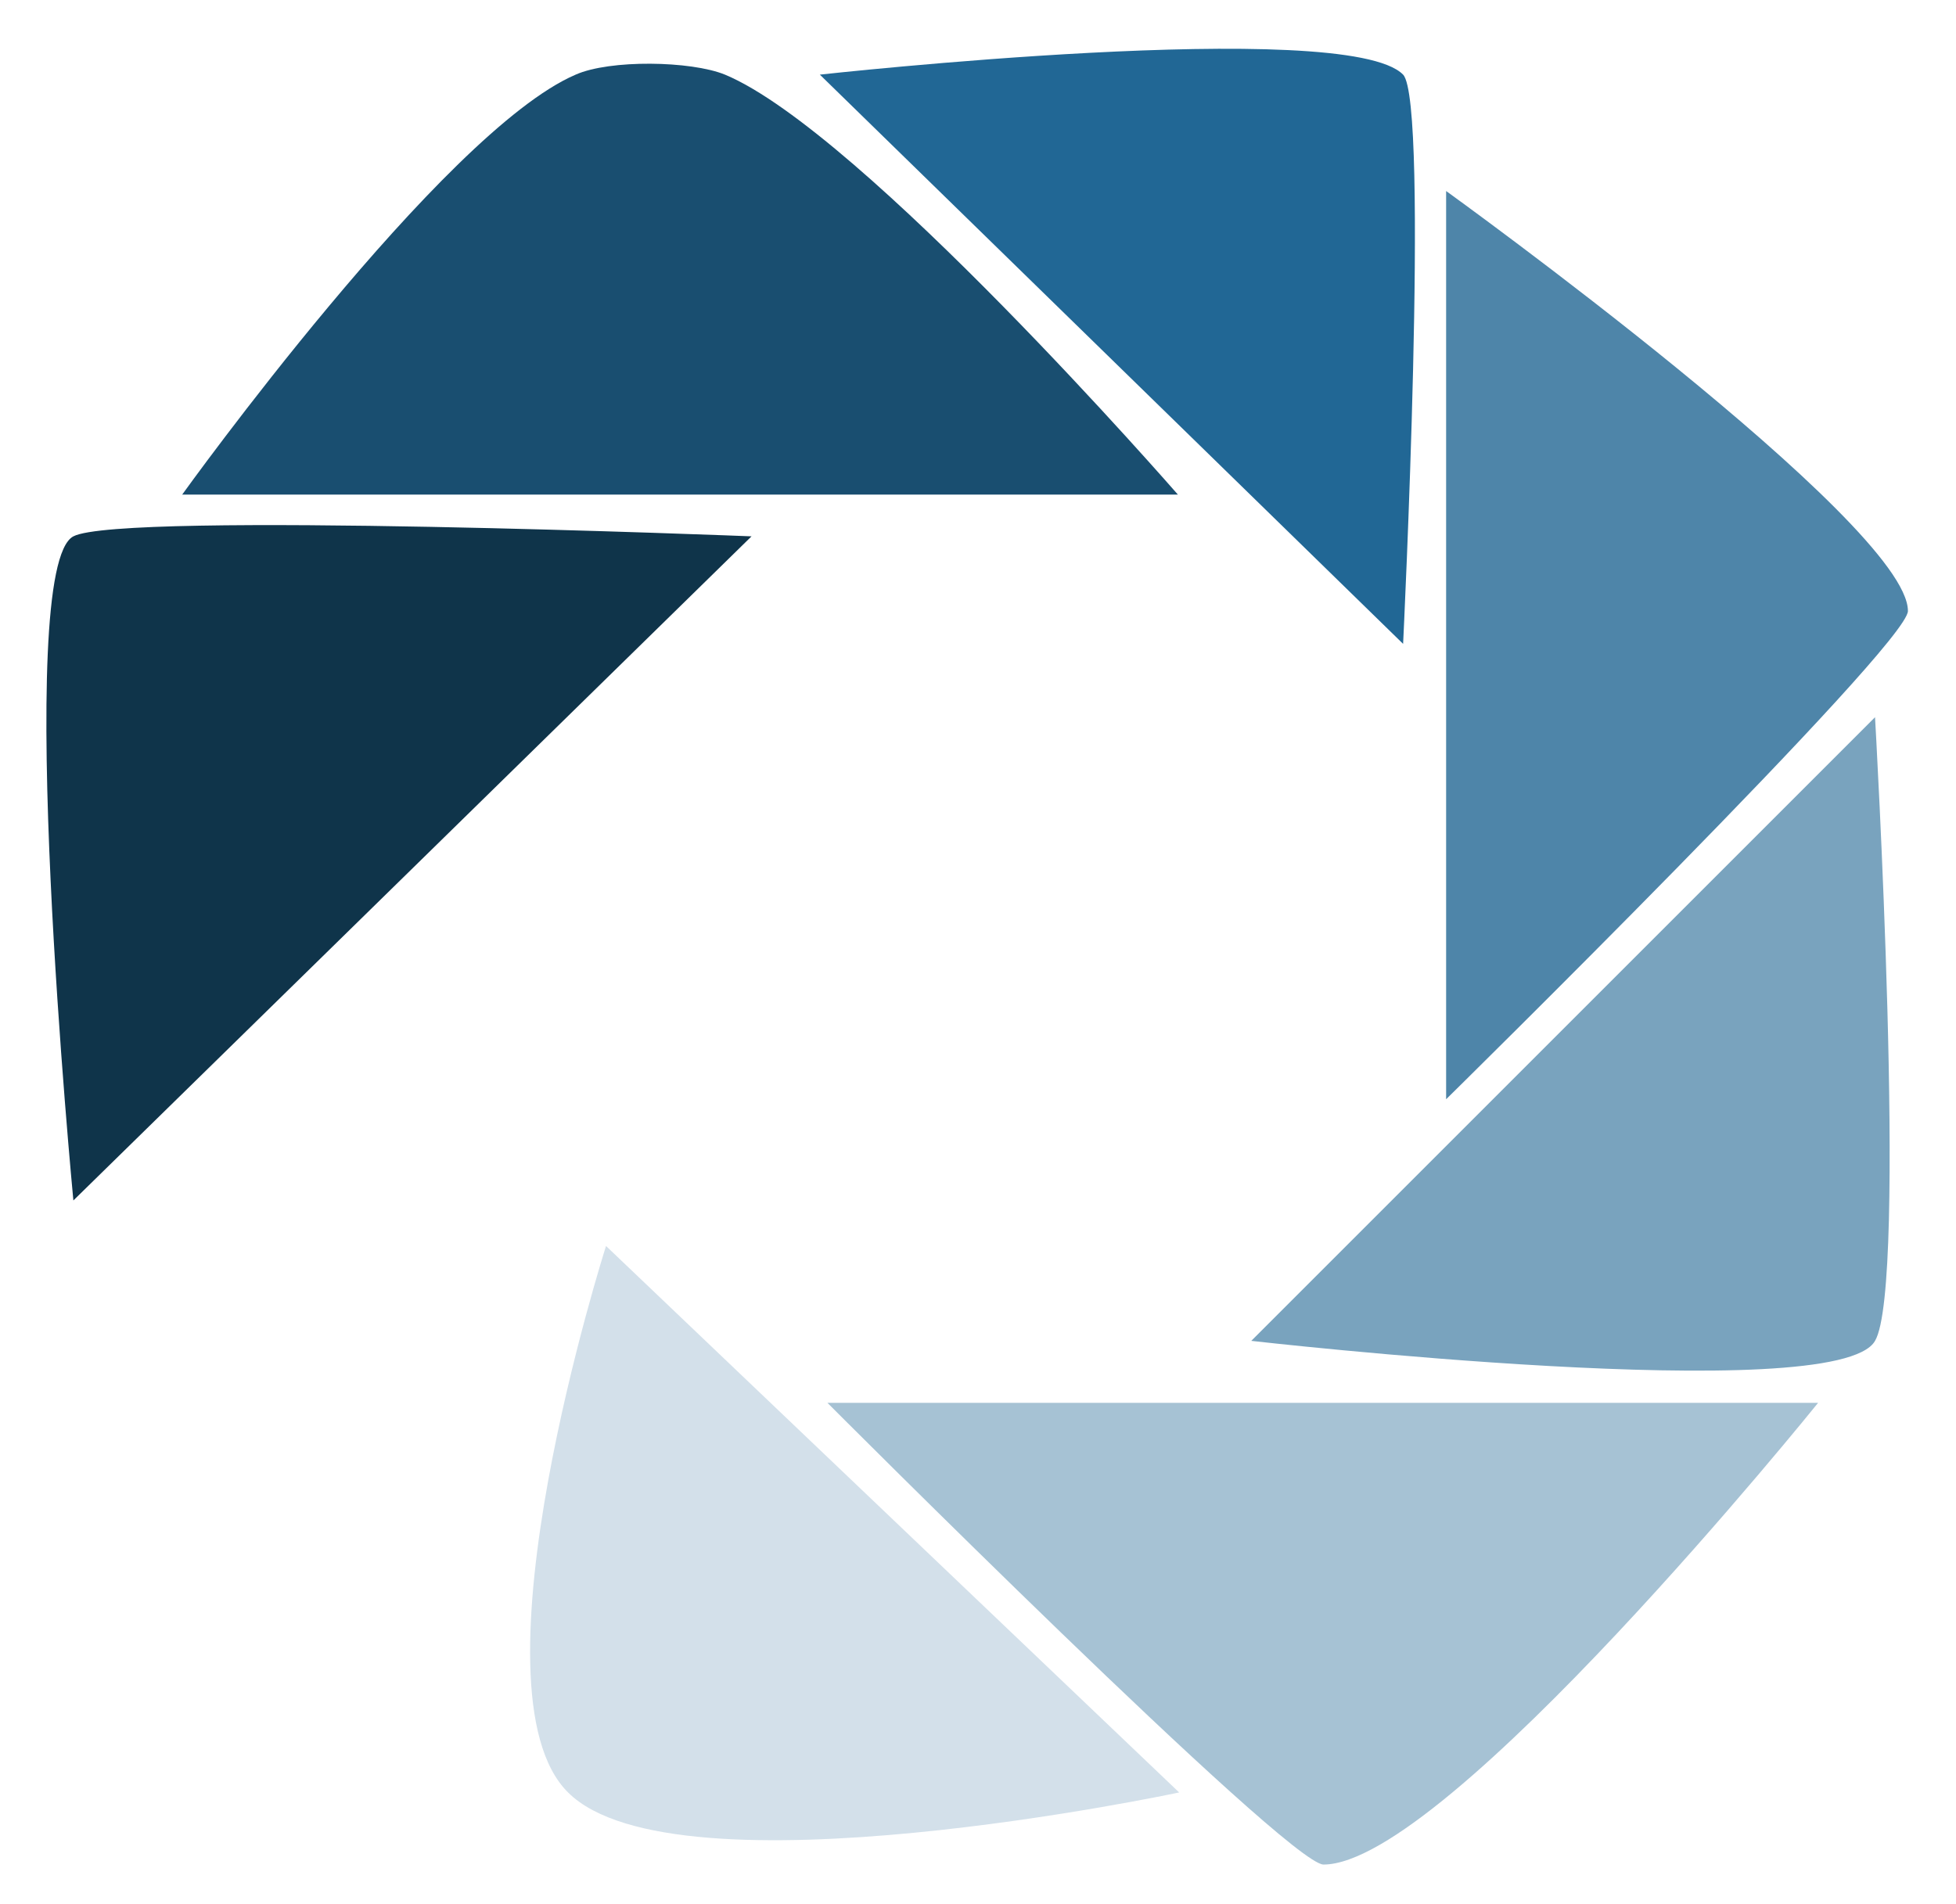 <?xml version="1.0" encoding="utf-8"?>
<!-- Generator: Adobe Illustrator 22.0.0, SVG Export Plug-In . SVG Version: 6.00 Build 0)  -->
<svg version="1.1" id="Layer_1" xmlns="http://www.w3.org/2000/svg" xmlns:xlink="http://www.w3.org/1999/xlink" x="0px" y="0px"
	 viewBox="0 0 154.6 150.5" style="enable-background:new 0 0 154.6 150.5;" xml:space="preserve">
<style type="text/css">
	.st0{fill:#0F344A;}
	.st1{fill:#194E70;}
	.st2{fill:#216795;}
	.st3{fill:#4E85A9;}
	.st4{fill:#79A3BE;}
	.st5{fill:#A6C2D4;}
	.st6{fill:#D3E0EA;}
</style>
<g>
	<path class="st0" d="M5.8,94.9c0,0-4.8-50,0-52.5c3.8-2,53.6,0,53.6,0L5.8,94.9z"/>
	<path class="st1" d="M93.1,39.1c0,0-25-28.7-35.8-33.2c-2.7-1.1-9.1-1.2-11.8,0C35,10.4,14.4,39.1,14.4,39.1H93.1z"/>
	<path class="st2" d="M110.9,5.9c-4.5-4.6-46.1,0-46.1,0l46.1,45C110.9,50.9,113,8.1,110.9,5.9z"/>
	<path class="st3" d="M114.3,86.9V15.1c0,0,36.5,26.3,36.5,33.2C150.8,51,114.3,86.9,114.3,86.9z"/>
	<path class="st4" d="M148.2,56.7L98.9,106c0,0,46.3,5.3,49.3,0C150.8,101.6,148.2,56.7,148.2,56.7z"/>
	<path class="st5" d="M65.4,110.9h78.3c0,0-29.4,36.5-39.1,36.5C101.7,147.3,65.4,110.9,65.4,110.9z"/>
	<path class="st6" d="M47.9,98.5c0,0-11.2,35.1-3,43.2c8.5,8.5,48.3,0,48.3,0L47.9,98.5z"/>
</g>
</svg>
